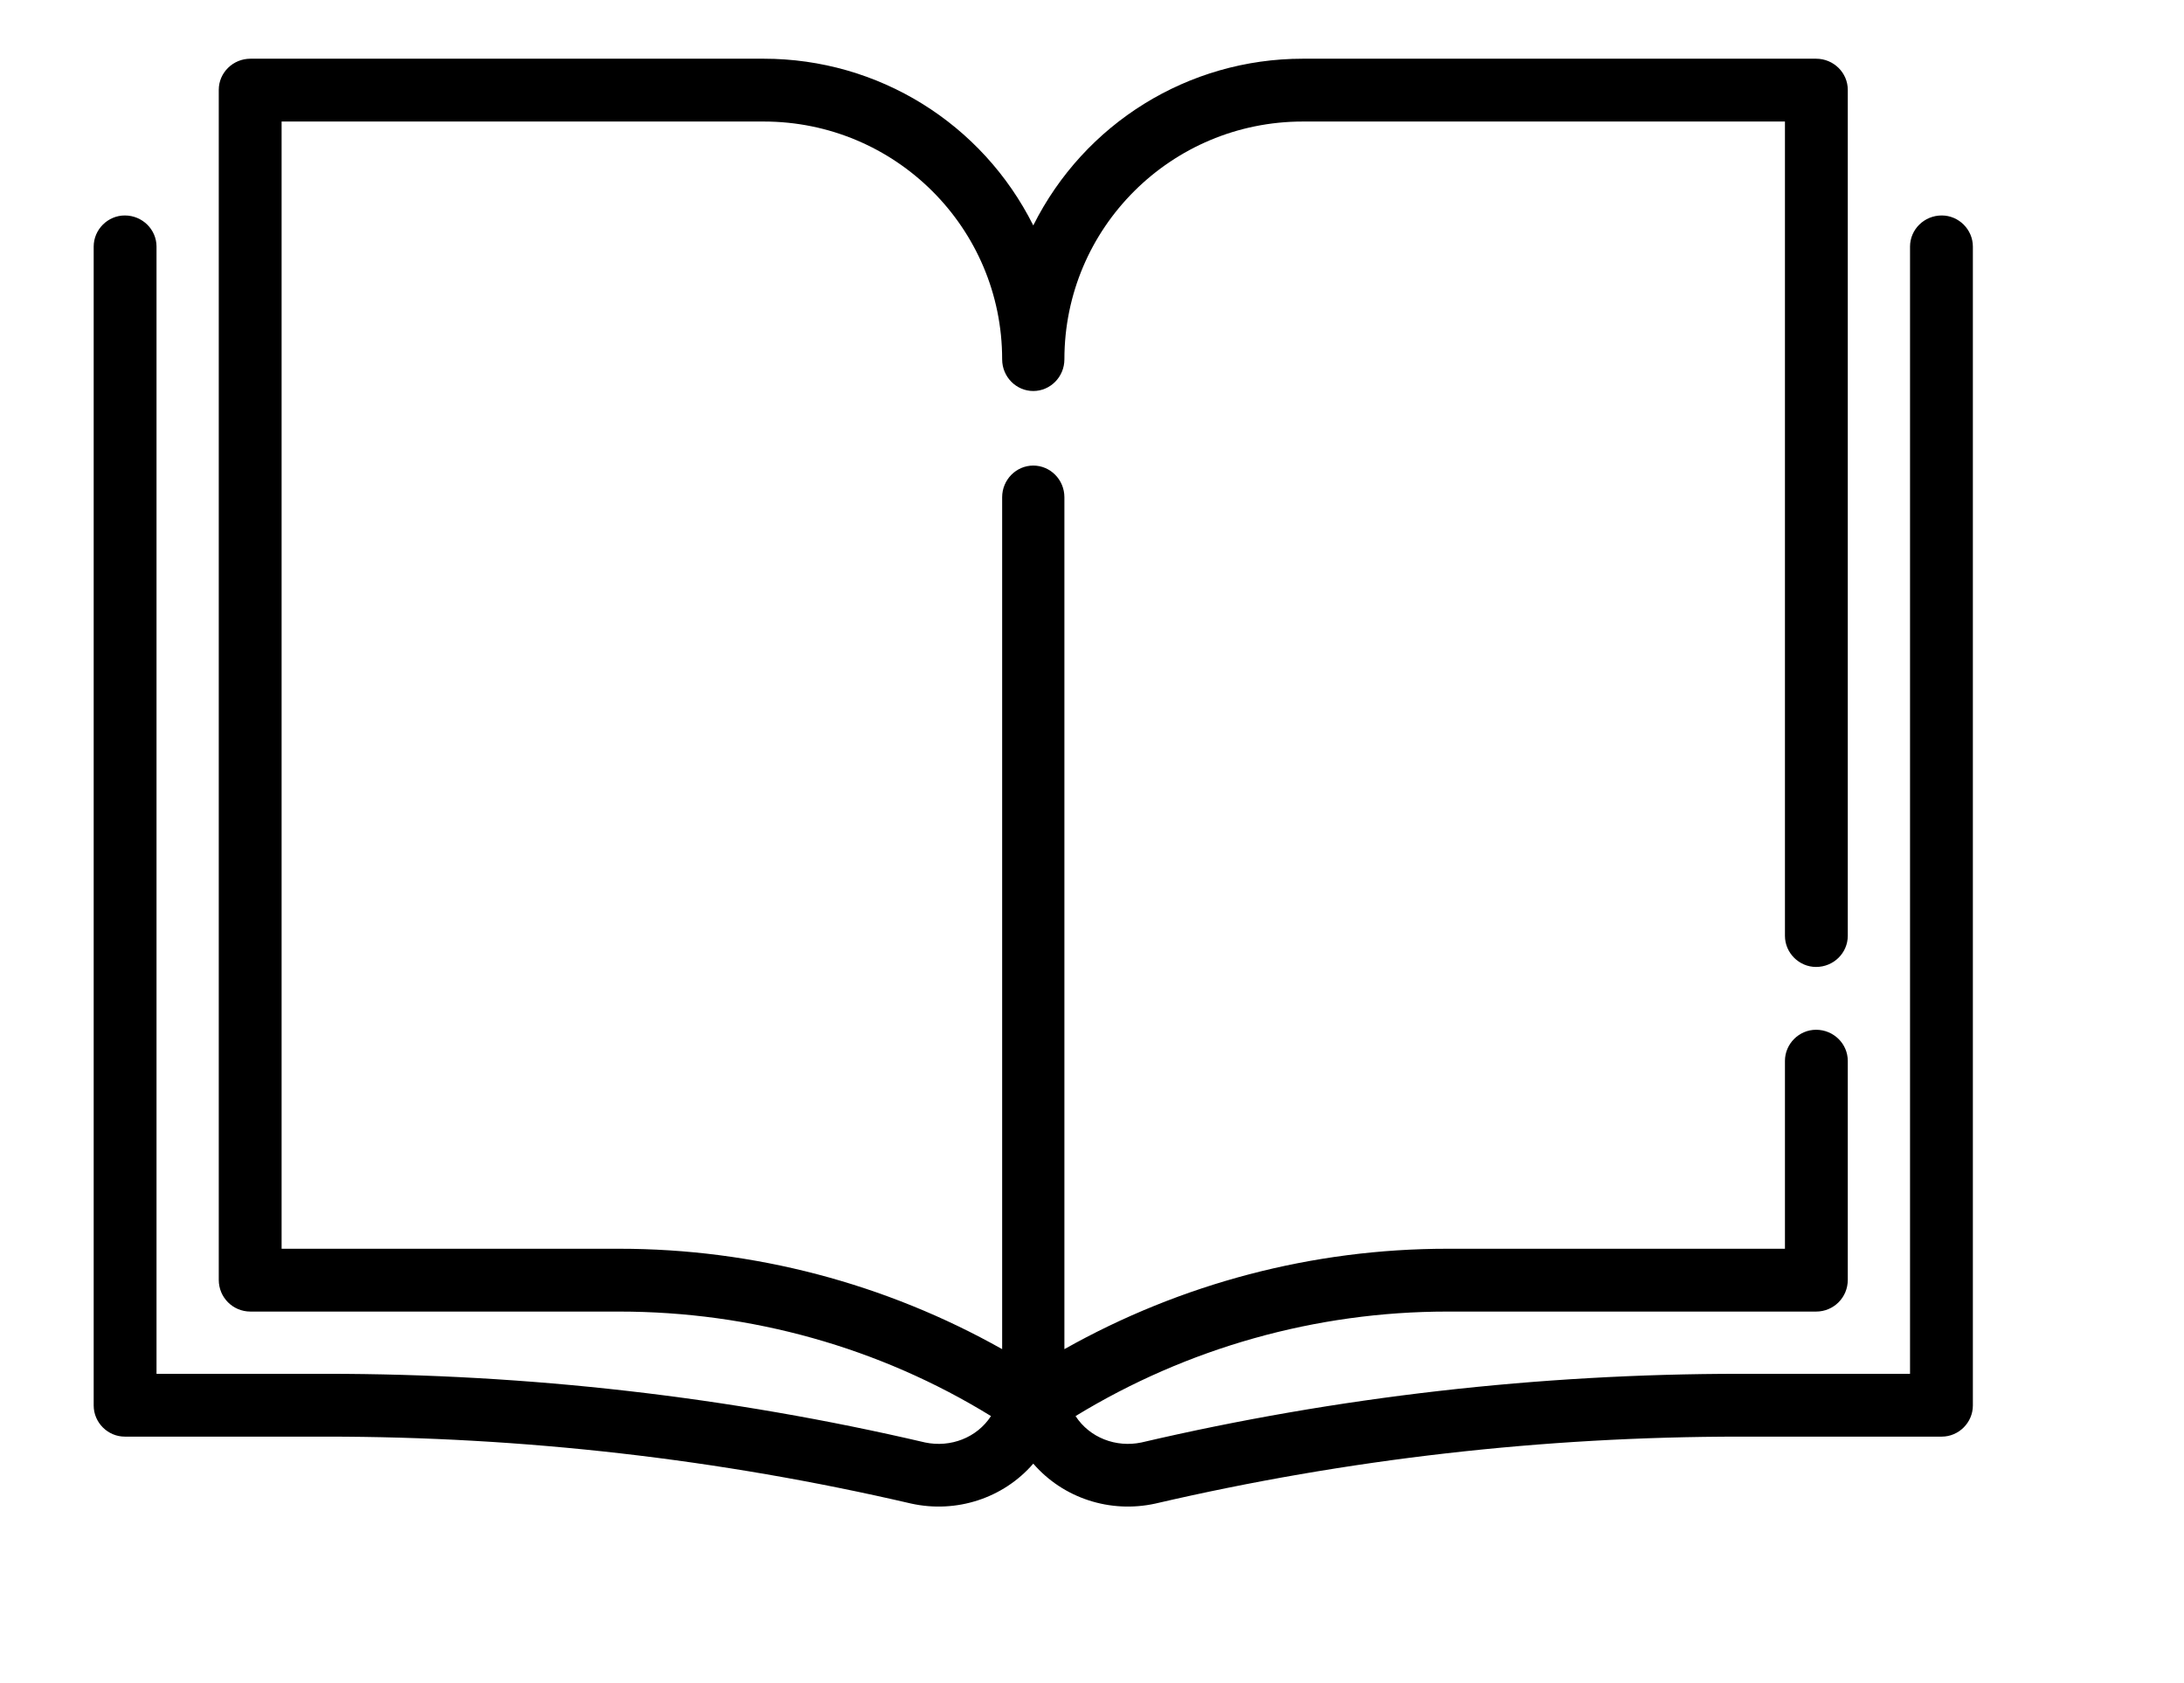 <?xml version="1.0" encoding="UTF-8" standalone="no"?>
<!DOCTYPE svg PUBLIC "-//W3C//DTD SVG 1.1//EN" "http://www.w3.org/Graphics/SVG/1.1/DTD/svg11.dtd">
<svg version="1.1" xmlns="http://www.w3.org/2000/svg" xmlns:xlink="http://www.w3.org/1999/xlink" preserveAspectRatio="xMidYMid meet" viewBox="-1 -1 36 28.66" width="32" height="24.66"><defs><path d="M30.93 3.2C30.93 4.48 30.93 10.88 30.93 22.4C29.2 22.4 28.23 22.4 28.04 22.4C24.61 22.4 21.18 22.79 17.84 23.57C17.41 23.66 16.96 23.49 16.72 23.12C18.62 21.96 20.81 21.34 23.05 21.34C23.67 21.34 28.7 21.34 29.33 21.34C29.63 21.34 29.87 21.1 29.87 20.8C29.87 20.43 29.87 17.44 29.87 17.07C29.87 16.78 29.63 16.54 29.33 16.54C29.04 16.54 28.8 16.78 28.8 17.07C28.8 17.28 28.8 18.35 28.8 20.27C25.35 20.27 23.43 20.27 23.05 20.27C20.76 20.27 18.52 20.86 16.53 21.98C16.53 20.53 16.53 8.92 16.53 7.47C16.53 7.17 16.29 6.93 16 6.93C15.71 6.93 15.47 7.17 15.47 7.47C15.47 8.92 15.47 20.53 15.47 21.98C13.48 20.86 11.24 20.27 8.95 20.27C8.57 20.27 6.65 20.27 3.2 20.27L3.2 1.07C8.13 1.07 10.87 1.07 11.41 1.07C13.65 1.07 15.47 2.88 15.47 5.12C15.47 5.42 15.71 5.66 16 5.66C16.29 5.66 16.53 5.42 16.53 5.12C16.53 2.88 18.35 1.07 20.59 1.07C21.13 1.07 23.87 1.07 28.8 1.07C28.8 9.39 28.8 14.01 28.8 14.94C28.8 15.23 29.04 15.47 29.33 15.47C29.63 15.47 29.87 15.23 29.87 14.94C29.87 13.5 29.87 1.97 29.87 0.53C29.87 0.24 29.63 0 29.33 0C28.46 0 21.46 0 20.59 0C18.64 0 16.87 1.1 16 2.84C15.13 1.1 13.36 0 11.41 0C10.54 0 3.54 0 2.67 0C2.37 0 2.13 0.24 2.13 0.53C2.13 2.56 2.13 18.78 2.13 20.8C2.13 21.1 2.37 21.34 2.67 21.34C3.3 21.34 8.33 21.34 8.95 21.34C11.19 21.34 13.38 21.95 15.28 23.12C15.04 23.49 14.59 23.66 14.16 23.57C10.82 22.79 7.4 22.4 3.96 22.4C3.77 22.4 2.8 22.4 1.07 22.4C1.07 10.88 1.07 4.48 1.07 3.2C1.07 2.91 0.83 2.67 0.53 2.67C0.24 2.67 0 2.91 0 3.2C0 5.17 0 20.96 0 22.94C0 23.23 0.24 23.47 0.53 23.47C0.88 23.47 3.62 23.47 3.96 23.47C7.31 23.47 10.65 23.85 13.92 24.61C14.69 24.78 15.49 24.52 16 23.93C16.51 24.52 17.31 24.78 18.08 24.61C21.35 23.85 24.69 23.47 28.04 23.47C28.38 23.47 31.12 23.47 31.47 23.47C31.76 23.47 32 23.23 32 22.94C32 20.96 32 5.17 32 3.2C32 2.91 31.76 2.67 31.47 2.67C31.17 2.67 30.93 2.91 30.93 3.2Z" id="abXozMdd6"></path></defs><g><g><use xlink:href="#abXozMdd6" opacity="1" fill="#000000" fill-opacity="1"></use><g><use xlink:href="#abXozMdd6" opacity="1" fill-opacity="0" stroke="#000000" stroke-width="1" stroke-opacity="0"></use></g></g></g></svg>